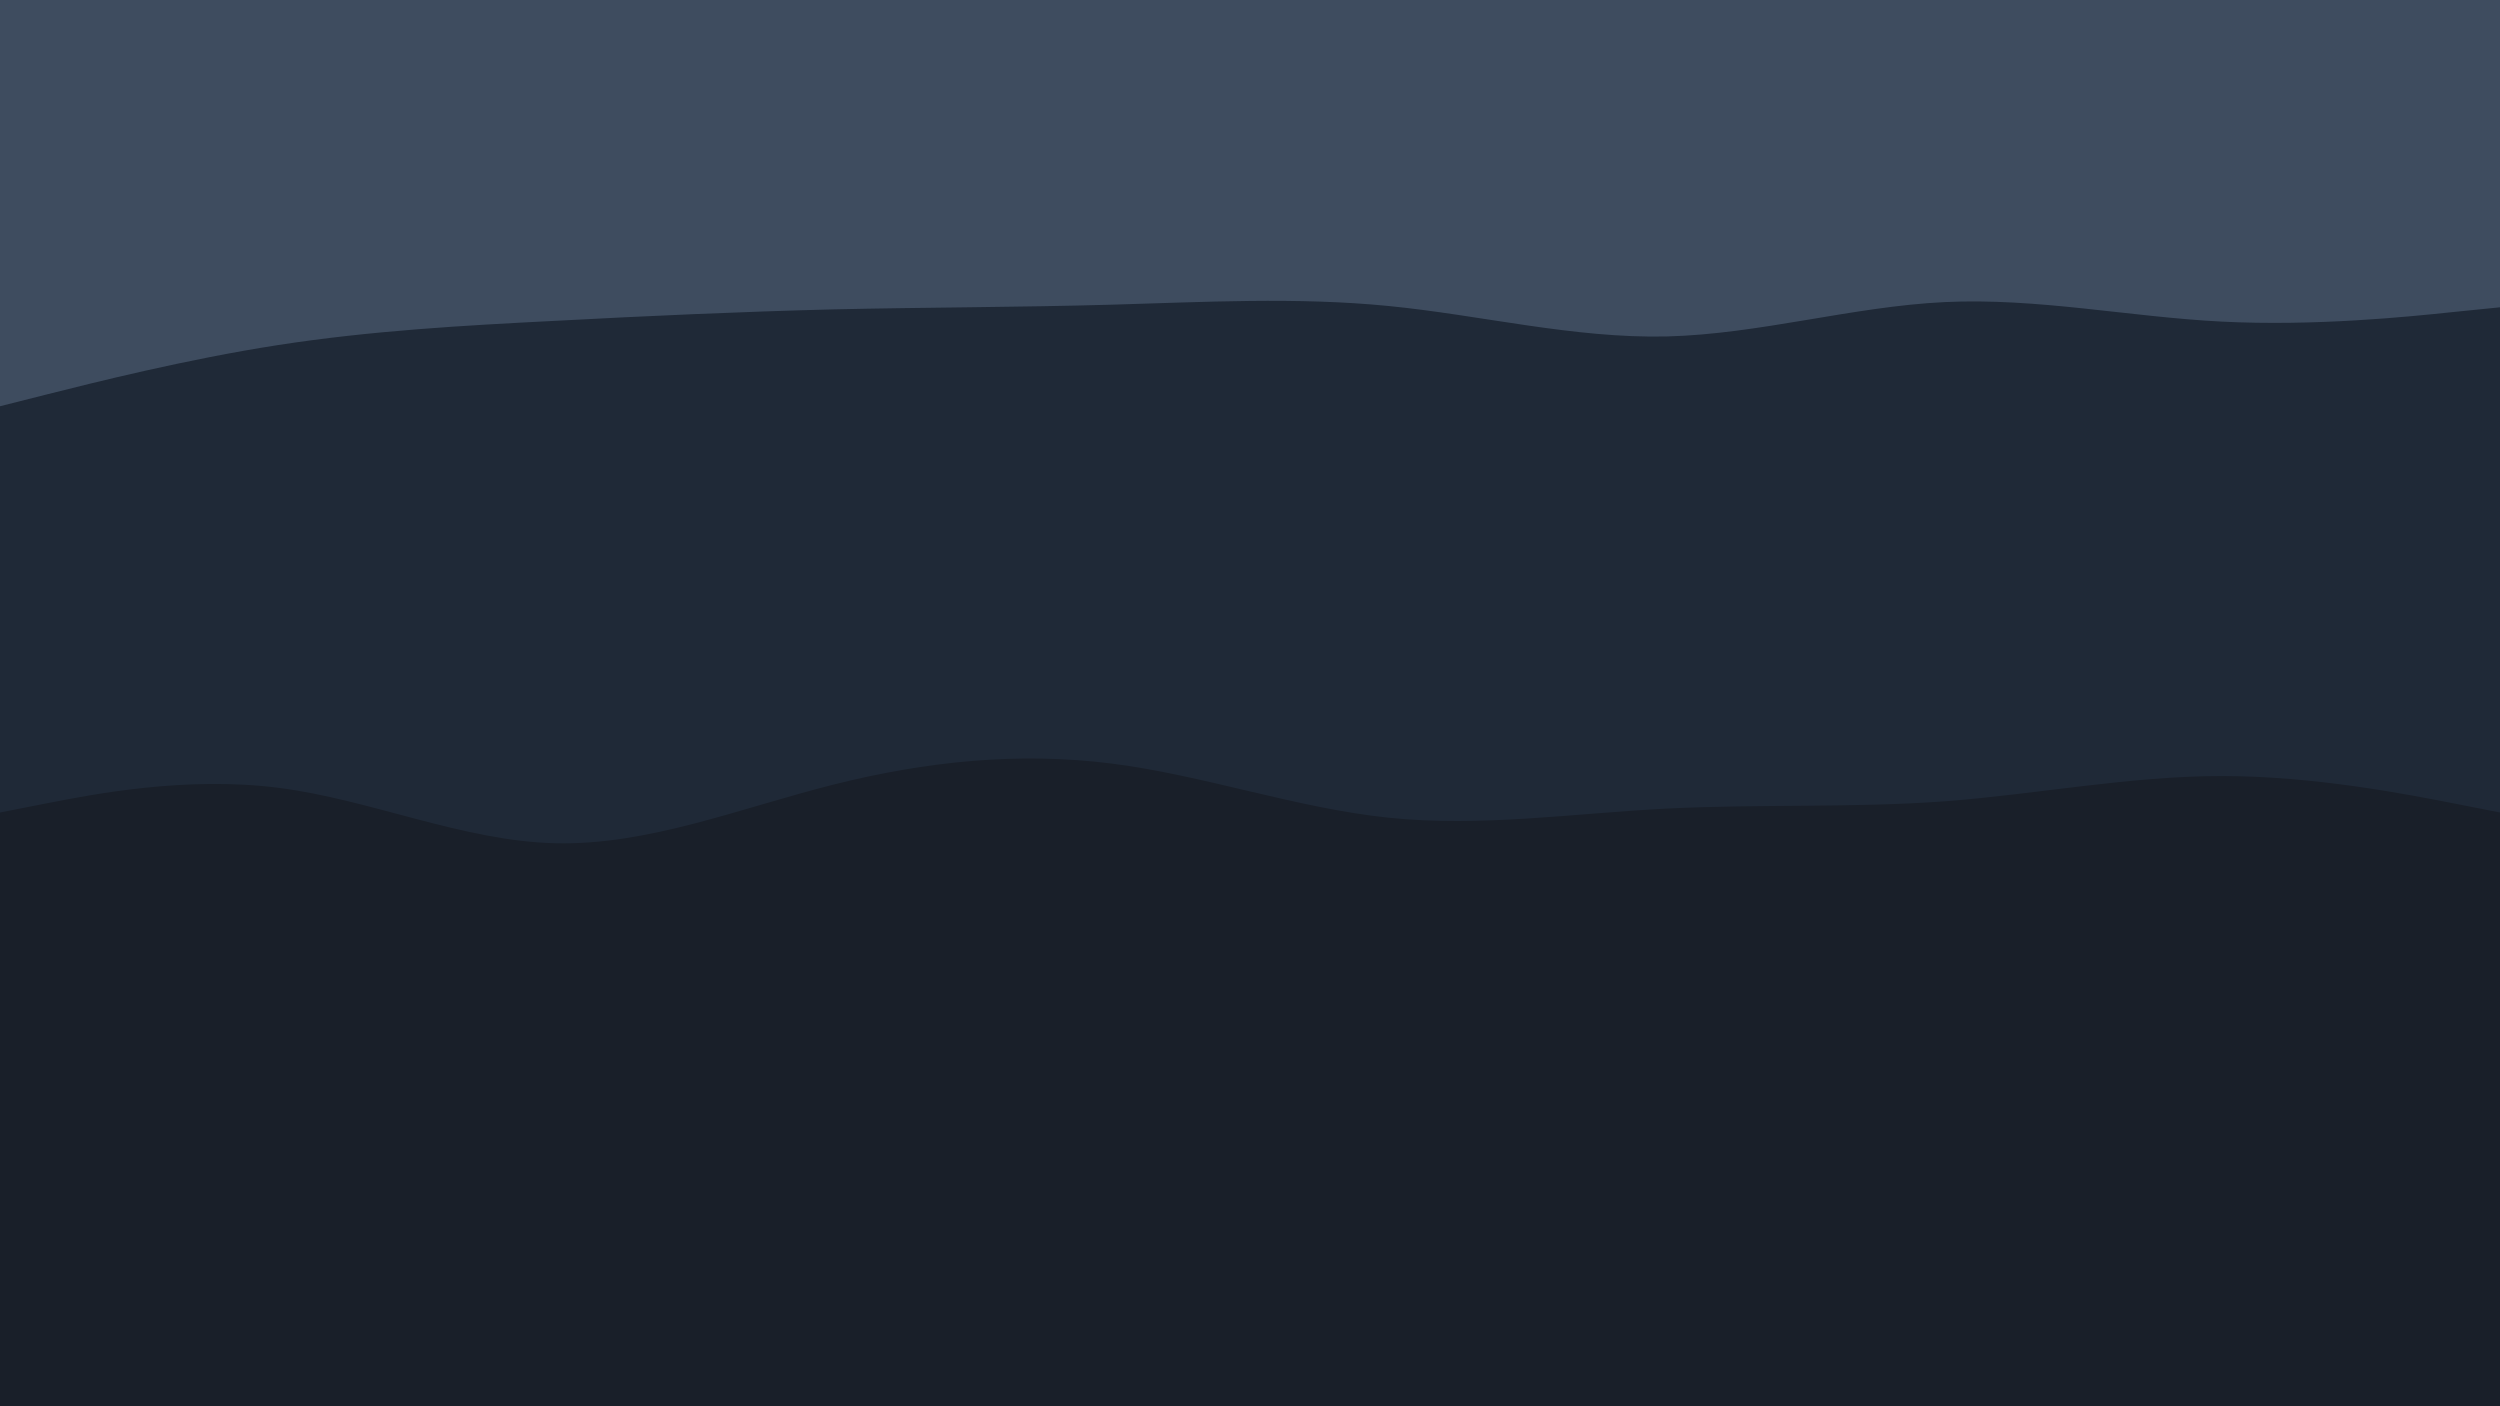 <svg id="visual" viewBox="0 0 960 540" width="960" height="540" xmlns="http://www.w3.org/2000/svg" xmlns:xlink="http://www.w3.org/1999/xlink" version="1.1"><path d="M0 158L17.8 153.5C35.7 149 71.3 140 106.8 134.5C142.3 129 177.7 127 213.2 125.2C248.7 123.3 284.3 121.7 320 120.8C355.7 120 391.3 120 426.8 119C462.3 118 497.7 116 533.2 119.5C568.7 123 604.3 132 640 131.2C675.7 130.3 711.3 119.7 746.8 118C782.3 116.3 817.7 123.7 853.2 125.5C888.7 127.3 924.3 123.7 942.2 121.8L960 120L960 0L942.2 0C924.3 0 888.7 0 853.2 0C817.7 0 782.3 0 746.8 0C711.3 0 675.7 0 640 0C604.3 0 568.7 0 533.2 0C497.7 0 462.3 0 426.8 0C391.3 0 355.7 0 320 0C284.3 0 248.7 0 213.2 0C177.7 0 142.3 0 106.8 0C71.3 0 35.7 0 17.8 0L0 0Z" fill="#3e4c5f"></path><path d="M0 314L17.8 310.5C35.7 307 71.3 300 106.8 304.5C142.3 309 177.7 325 213.2 325.8C248.7 326.7 284.3 312.3 320 303.3C355.7 294.3 391.3 290.7 426.8 295.2C462.3 299.7 497.7 312.3 533.2 316C568.7 319.7 604.3 314.3 640 312.5C675.7 310.7 711.3 312.3 746.8 309.7C782.3 307 817.7 300 853.2 300C888.7 300 924.3 307 942.2 310.5L960 314L960 118L942.2 119.8C924.3 121.7 888.7 125.3 853.2 123.5C817.7 121.7 782.3 114.3 746.8 116C711.3 117.7 675.7 128.3 640 129.2C604.3 130 568.7 121 533.2 117.5C497.7 114 462.3 116 426.8 117C391.3 118 355.7 118 320 118.8C284.3 119.7 248.7 121.3 213.2 123.2C177.7 125 142.3 127 106.8 132.5C71.3 138 35.7 147 17.8 151.5L0 156Z" fill="#1f2937"></path><path d="M0 541L17.8 541C35.7 541 71.3 541 106.8 541C142.3 541 177.7 541 213.2 541C248.7 541 284.3 541 320 541C355.7 541 391.3 541 426.8 541C462.3 541 497.7 541 533.2 541C568.7 541 604.3 541 640 541C675.7 541 711.3 541 746.8 541C782.3 541 817.7 541 853.2 541C888.7 541 924.3 541 942.2 541L960 541L960 312L942.2 308.5C924.3 305 888.7 298 853.2 298C817.7 298 782.3 305 746.8 307.7C711.3 310.3 675.7 308.7 640 310.5C604.3 312.3 568.7 317.7 533.2 314C497.7 310.3 462.3 297.7 426.8 293.2C391.3 288.7 355.7 292.3 320 301.3C284.3 310.3 248.7 324.7 213.2 323.8C177.7 323 142.3 307 106.8 302.5C71.3 298 35.7 305 17.8 308.5L0 312Z" fill="#191f29"></path></svg>